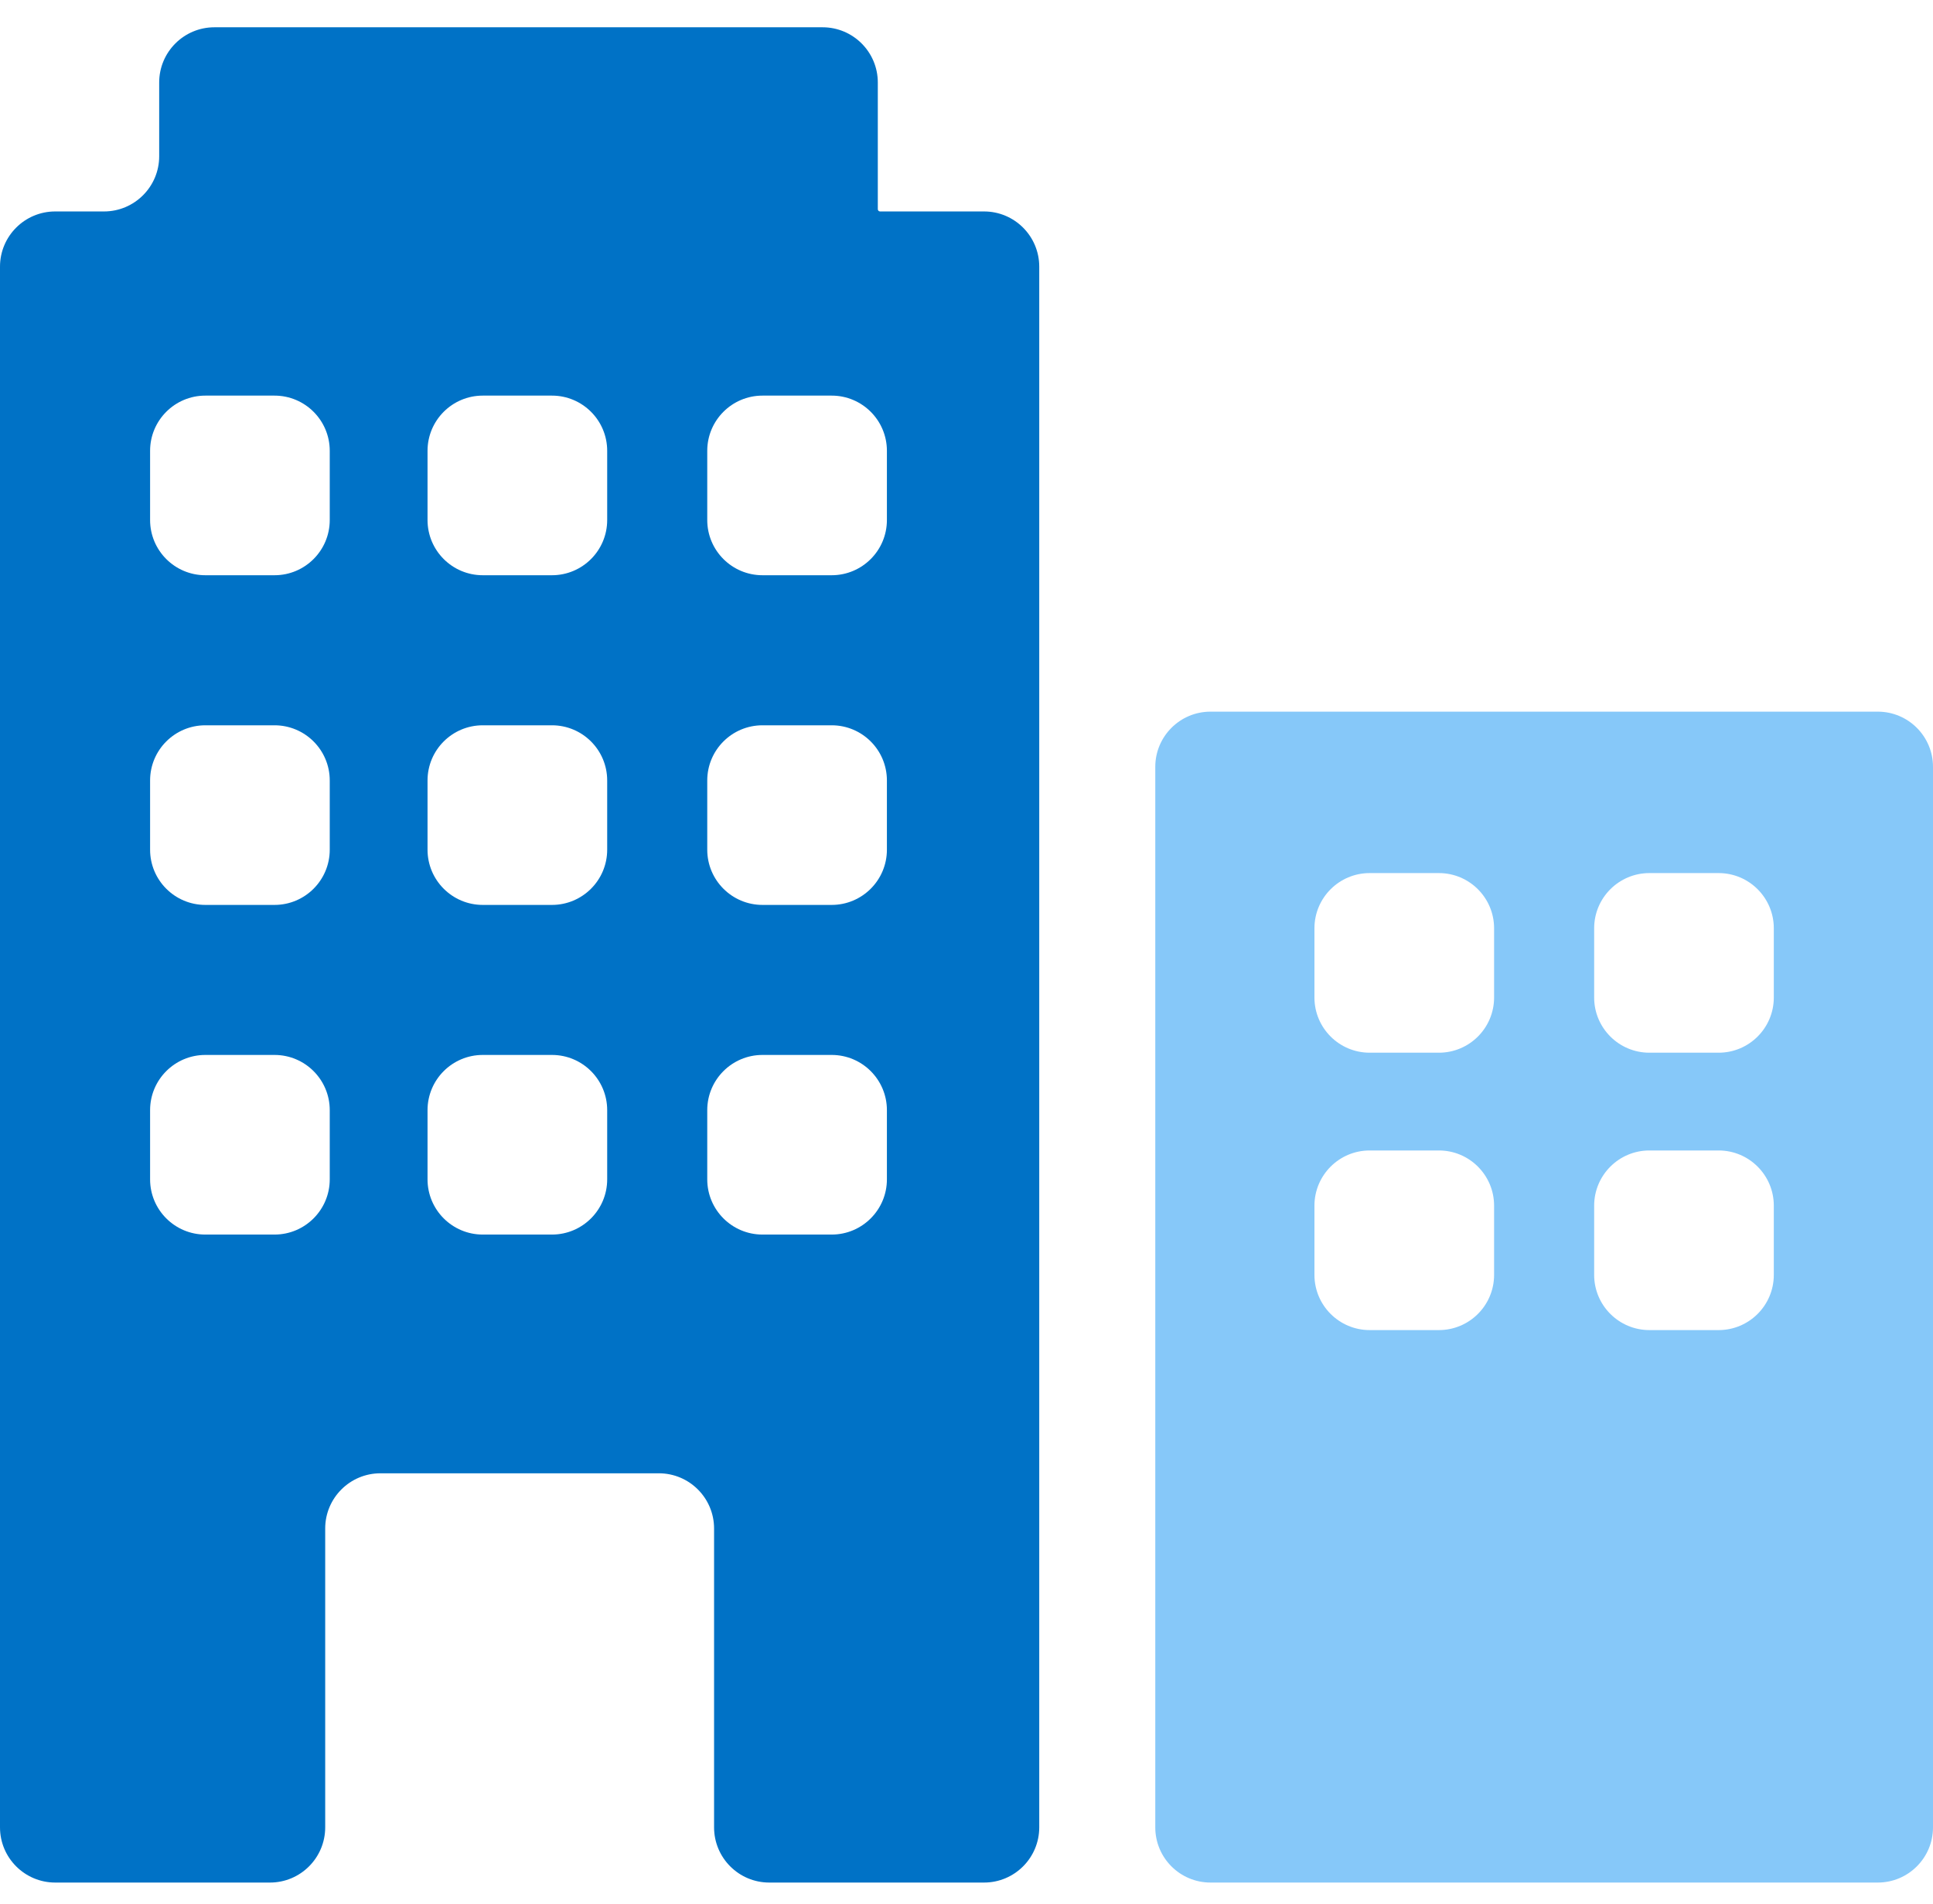 <svg width="68" height="67" viewBox="0 0 68 67" fill="none" xmlns="http://www.w3.org/2000/svg">
<path d="M42.584 25.04C41.511 25.04 40.641 25.91 40.641 26.983V64.297C40.641 65.37 41.511 66.239 42.584 66.239H66.057C67.13 66.239 68 65.37 68 64.297V26.983C68 25.91 67.13 25.04 66.057 25.04H42.584ZM52.56 44.857C52.56 45.93 51.691 46.8 50.618 46.8H48.183C47.11 46.8 46.24 45.93 46.24 44.857V42.423C46.24 41.35 47.11 40.48 48.183 40.48H50.618C51.691 40.48 52.56 41.35 52.56 42.423V44.857ZM52.56 35.097C52.56 36.17 51.691 37.04 50.618 37.04H48.183C47.11 37.04 46.24 36.17 46.24 35.097V32.663C46.24 31.59 47.11 30.72 48.183 30.72H50.618C51.691 30.72 52.56 31.59 52.56 32.663V35.097ZM62.4 44.857C62.4 45.93 61.531 46.8 60.458 46.8H58.023C56.95 46.8 56.08 45.93 56.08 44.857V42.423C56.08 41.35 56.95 40.48 58.023 40.48H60.458C61.531 40.48 62.4 41.35 62.4 42.423V44.857ZM62.4 35.097C62.4 36.17 61.531 37.04 60.458 37.04H58.023C56.95 37.04 56.08 36.17 56.08 35.097V32.663C56.08 31.59 56.95 30.72 58.023 30.72H60.458C61.531 30.72 62.4 31.59 62.4 32.663V35.097Z" fill="#86C8F9"/>
<path d="M30.959 7.44C30.915 7.44 30.88 7.404 30.88 7.36V2.903C30.88 1.83 30.01 0.96 28.937 0.96H7.543C6.47 0.96 5.6 1.83 5.6 2.903V5.497C5.6 6.57 4.73 7.44 3.657 7.44H1.943C0.87 7.44 0 8.31 0 9.383V64.296C0 65.369 0.87 66.239 1.943 66.239H9.497C10.57 66.239 11.44 65.369 11.44 64.296V53.782C11.44 52.709 12.31 51.839 13.383 51.839H23.177C24.25 51.839 25.12 52.709 25.12 53.782V64.296C25.12 65.369 25.989 66.239 27.062 66.239H34.617C35.69 66.239 36.559 65.369 36.559 64.296V9.383C36.559 8.31 35.69 7.44 34.617 7.44H30.959ZM11.6 41.496C11.6 42.569 10.73 43.439 9.657 43.439H7.223C6.15 43.439 5.28 42.569 5.28 41.496V39.062C5.28 37.989 6.15 37.119 7.223 37.119H9.657C10.73 37.119 11.6 37.989 11.6 39.062V41.496ZM11.6 29.897C11.6 30.97 10.73 31.84 9.657 31.84H7.223C6.15 31.84 5.28 30.97 5.28 29.897V27.462C5.28 26.389 6.15 25.52 7.223 25.52H9.657C10.73 25.52 11.6 26.389 11.6 27.462V29.897ZM11.6 18.297C11.6 19.37 10.73 20.24 9.657 20.24H7.223C6.15 20.24 5.28 19.37 5.28 18.297V15.863C5.28 14.79 6.15 13.92 7.223 13.92H9.657C10.73 13.92 11.6 14.79 11.6 15.863V18.297ZM21.36 41.496C21.36 42.569 20.49 43.439 19.417 43.439H16.983C15.91 43.439 15.04 42.569 15.04 41.496V39.062C15.04 37.989 15.91 37.119 16.983 37.119H19.417C20.49 37.119 21.36 37.989 21.36 39.062V41.496ZM21.36 29.897C21.36 30.97 20.49 31.84 19.417 31.84H16.983C15.91 31.84 15.04 30.97 15.04 29.897V27.462C15.04 26.389 15.91 25.52 16.983 25.52H19.417C20.49 25.52 21.36 26.389 21.36 27.462V29.897ZM21.36 18.297C21.36 19.37 20.49 20.24 19.417 20.24H16.983C15.91 20.24 15.04 19.37 15.04 18.297V15.863C15.04 14.79 15.91 13.92 16.983 13.92H19.417C20.49 13.92 21.36 14.79 21.36 15.863V18.297ZM31.2 41.496C31.2 42.569 30.33 43.439 29.257 43.439H26.823C25.75 43.439 24.88 42.569 24.88 41.496V39.062C24.88 37.989 25.75 37.119 26.823 37.119H29.257C30.33 37.119 31.2 37.989 31.2 39.062V41.496ZM31.2 29.897C31.2 30.97 30.33 31.84 29.257 31.84H26.823C25.75 31.84 24.88 30.97 24.88 29.897V27.462C24.88 26.389 25.75 25.52 26.823 25.52H29.257C30.33 25.52 31.2 26.389 31.2 27.462V29.897ZM31.2 18.297C31.2 19.37 30.33 20.24 29.257 20.24H26.823C25.75 20.24 24.88 19.37 24.88 18.297V15.863C24.88 14.79 25.75 13.92 26.823 13.92H29.257C30.33 13.92 31.2 14.79 31.2 15.863V18.297Z" fill="#0072C6"/>
</svg>

